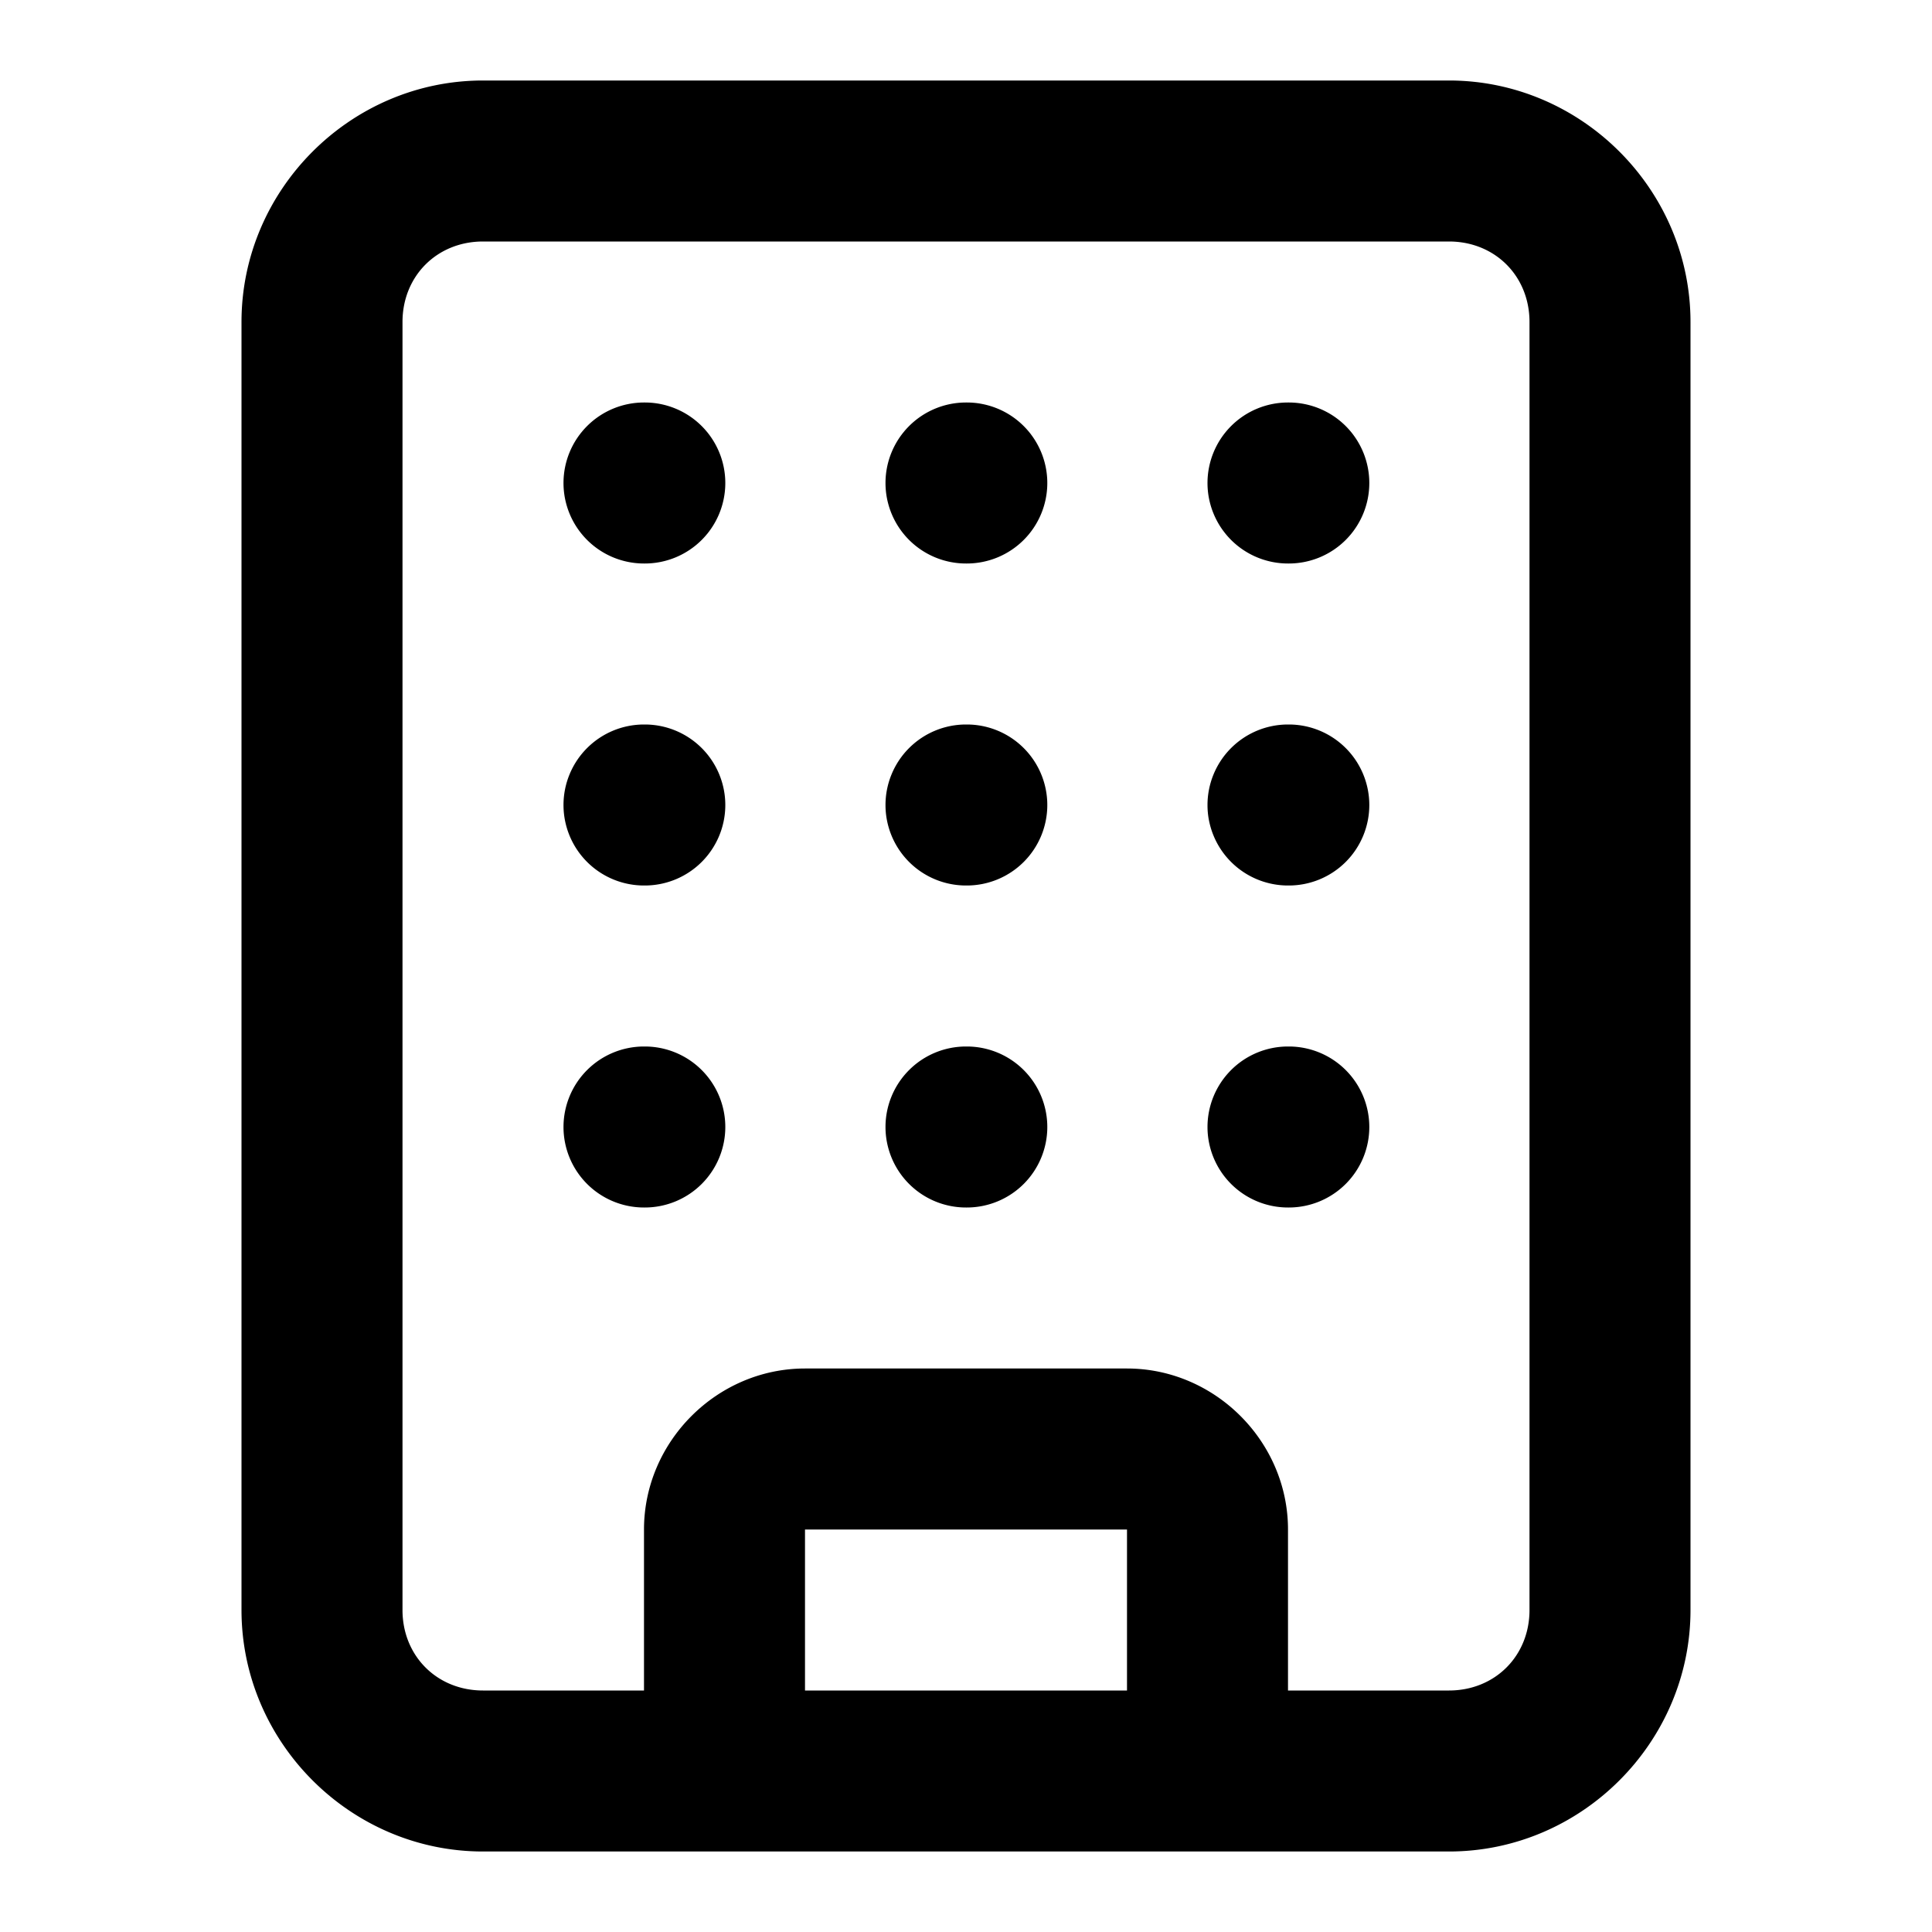 <?xml version="1.0" encoding="UTF-8" standalone="no"?>
<svg xmlns="http://www.w3.org/2000/svg" xmlns:svg="http://www.w3.org/2000/svg" width="24" height="24" viewBox="0 0 24 24" fill="currentColor" tags="organisation,organization" categories="account,buildings">
  <path d="M 6 1 C 4.355 1 3 2.355 3 4 L 3 20 C 3 21.645 4.355 23 6 23 L 9 23 L 15 23 L 18 23 C 19.645 23 21 21.645 21 20 L 21 4 C 21 2.355 19.645 1 18 1 L 6 1 z M 6 3 L 18 3 C 18.571 3 19 3.429 19 4 L 19 20 C 19 20.571 18.571 21 18 21 L 16 21 L 16 19 C 16 17.907 15.093 17 14 17 L 10 17 C 8.907 17 8 17.907 8 19 L 8 21 L 6 21 C 5.429 21 5 20.571 5 20 L 5 4 C 5 3.429 5.429 3 6 3 z M 8 5 A 1 1 0 0 0 7 6 A 1 1 0 0 0 8 7 L 8.01 7 A 1 1 0 0 0 9.01 6 A 1 1 0 0 0 8.01 5 L 8 5 z M 12 5 A 1 1 0 0 0 11 6 A 1 1 0 0 0 12 7 L 12.01 7 A 1 1 0 0 0 13.01 6 A 1 1 0 0 0 12.01 5 L 12 5 z M 16 5 A 1 1 0 0 0 15 6 A 1 1 0 0 0 16 7 L 16.01 7 A 1 1 0 0 0 17.01 6 A 1 1 0 0 0 16.01 5 L 16 5 z M 8 9 A 1 1 0 0 0 7 10 A 1 1 0 0 0 8 11 L 8.01 11 A 1 1 0 0 0 9.01 10 A 1 1 0 0 0 8.01 9 L 8 9 z M 12 9 A 1 1 0 0 0 11 10 A 1 1 0 0 0 12 11 L 12.01 11 A 1 1 0 0 0 13.01 10 A 1 1 0 0 0 12.01 9 L 12 9 z M 16 9 A 1 1 0 0 0 15 10 A 1 1 0 0 0 16 11 L 16.01 11 A 1 1 0 0 0 17.01 10 A 1 1 0 0 0 16.01 9 L 16 9 z M 8 13 A 1 1 0 0 0 7 14 A 1 1 0 0 0 8 15 L 8.01 15 A 1 1 0 0 0 9.01 14 A 1 1 0 0 0 8.01 13 L 8 13 z M 12 13 A 1 1 0 0 0 11 14 A 1 1 0 0 0 12 15 L 12.01 15 A 1 1 0 0 0 13.01 14 A 1 1 0 0 0 12.01 13 L 12 13 z M 16 13 A 1 1 0 0 0 15 14 A 1 1 0 0 0 16 15 L 16.01 15 A 1 1 0 0 0 17.01 14 A 1 1 0 0 0 16.01 13 L 16 13 z M 10 19 L 14 19 L 14 21 L 10 21 L 10 19 z "/>
</svg>
